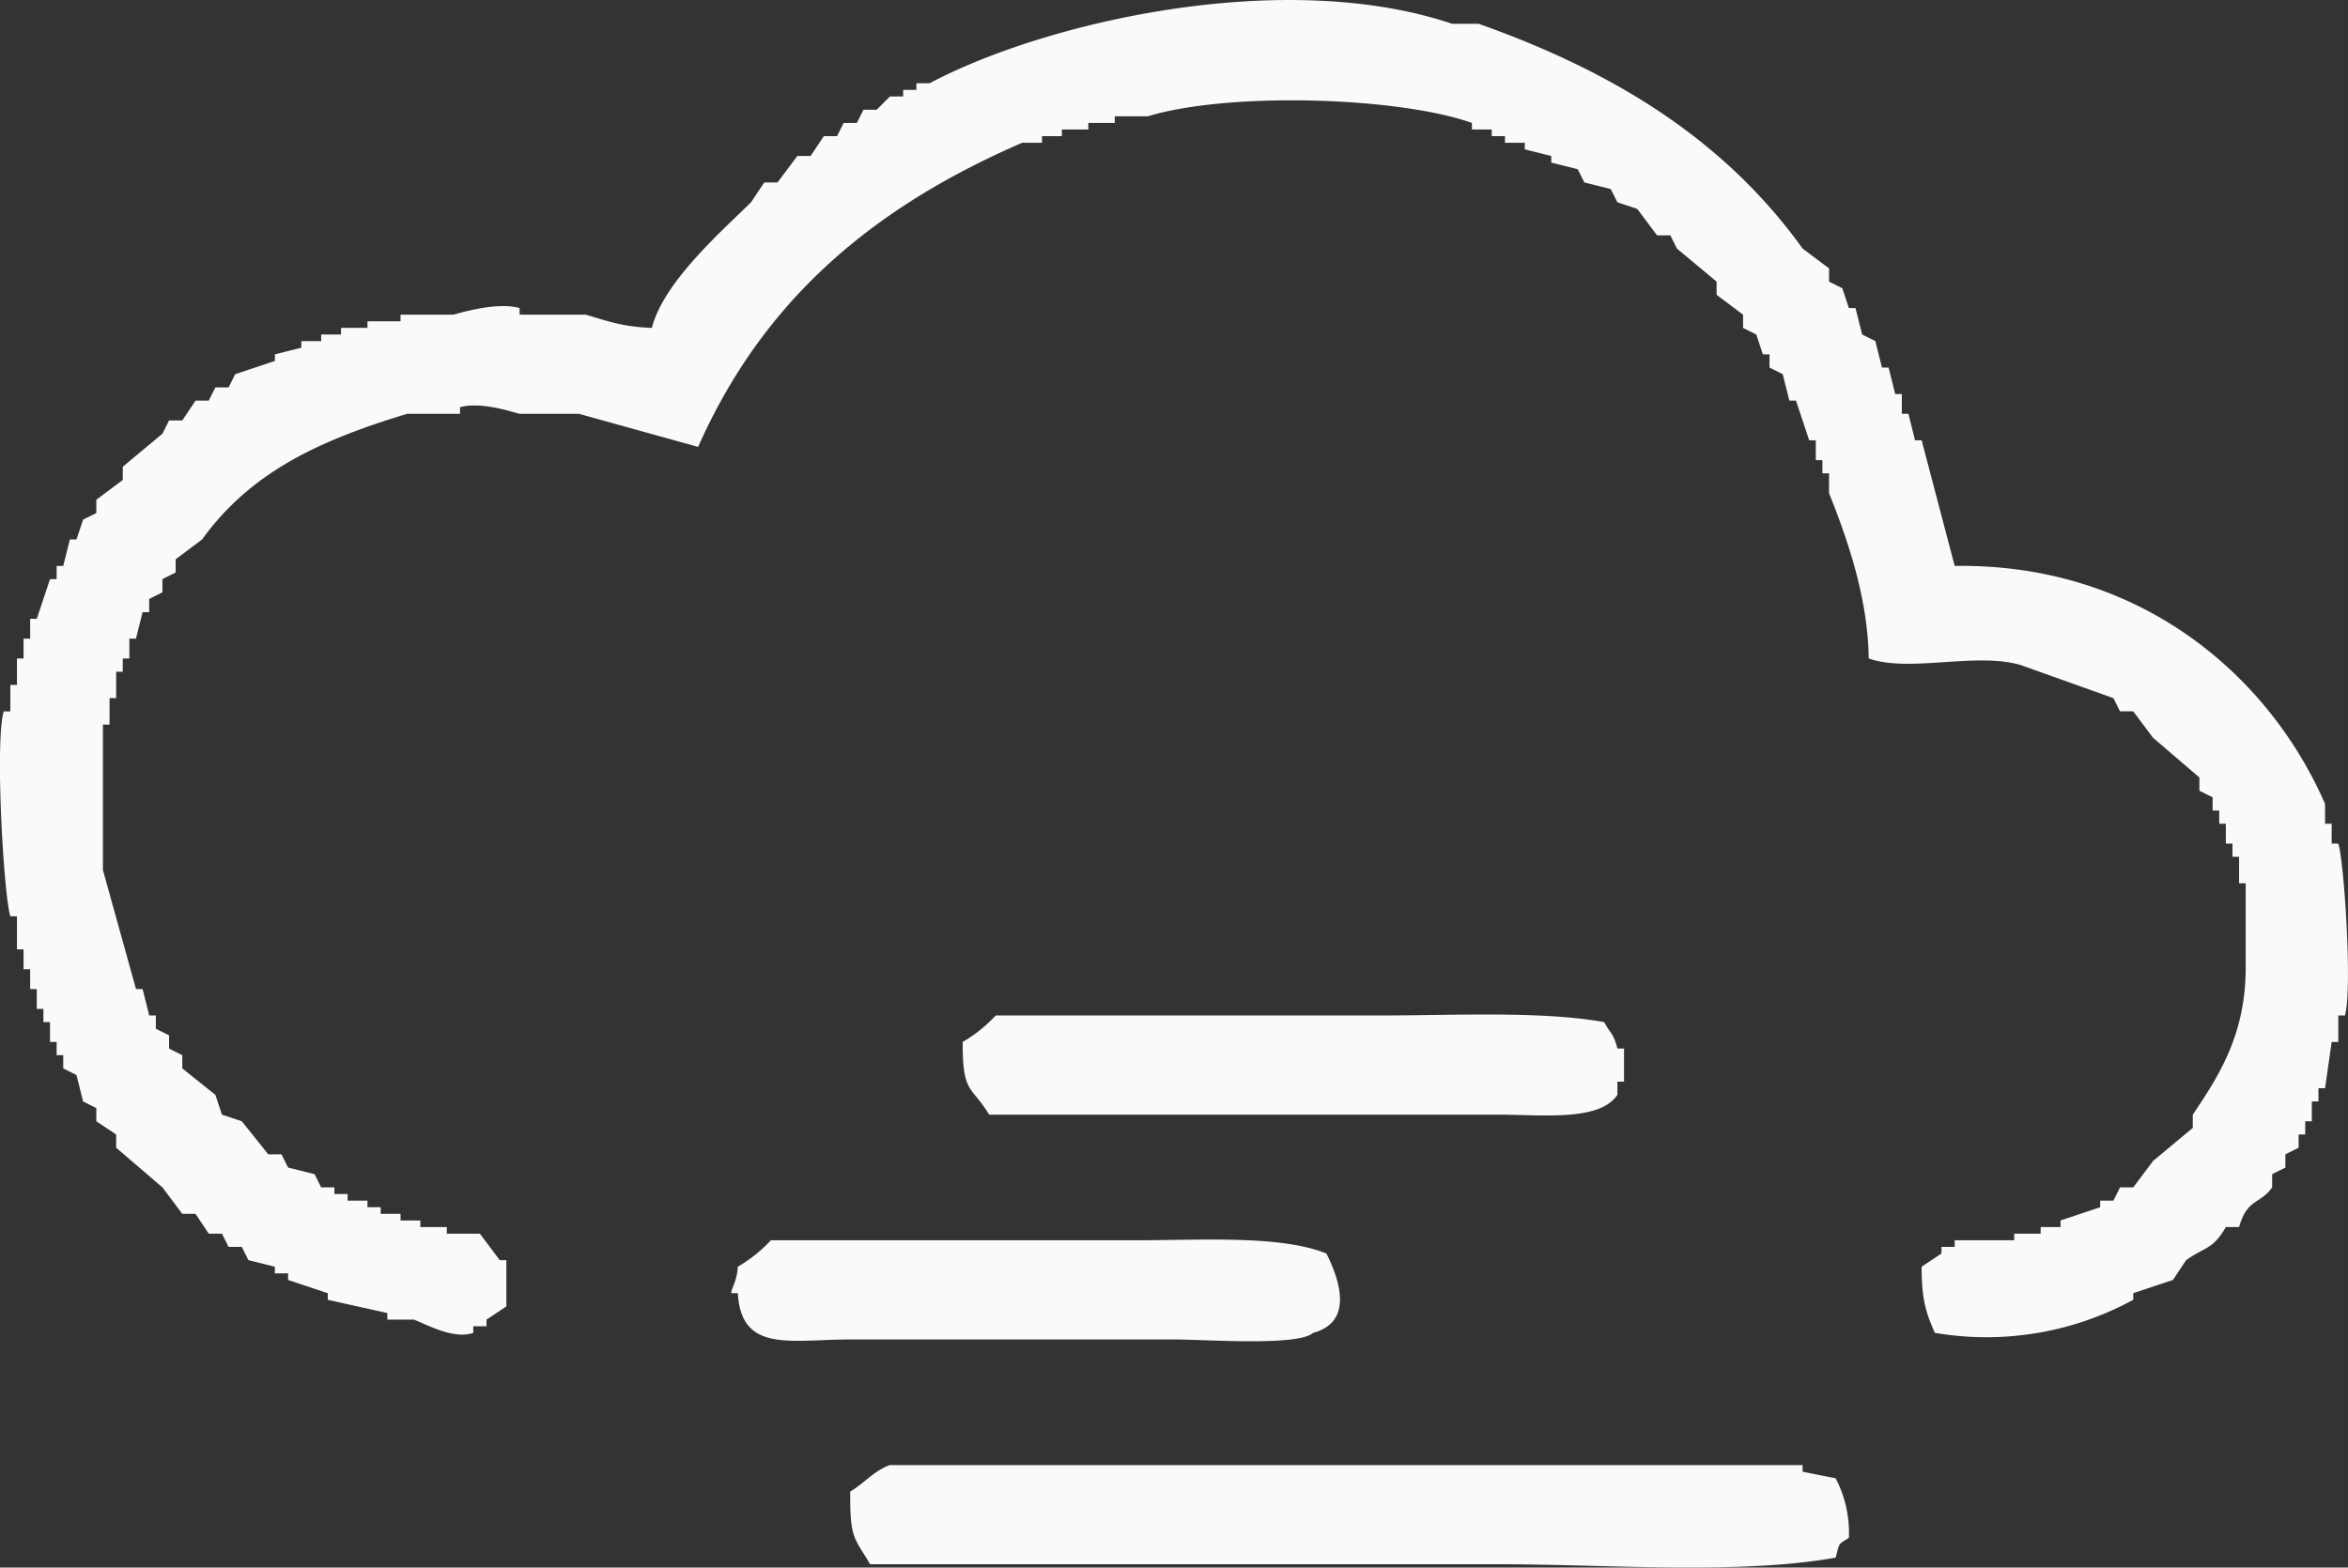 <svg xmlns="http://www.w3.org/2000/svg" width="383.328" height="255.99" viewBox="0 0 355.031 237.094">
  <rect x="0" y="0" width="355.031" height="237.094" fill="#333333" stroke="none"/>
  <defs>
    <style>
      .cls-1 {
        fill: #fafafa;
        fill-rule: evenodd;
      }
    </style>
  </defs>
  <path id="Color_Fill_1" data-name="Color Fill 1" class="cls-1" d="M374,223c28.226-.4,47.638,16.773,56,36v3h1v3h1c0.9,2.73,2.152,22.207,1,26h-1v4h-1q-0.5,3.5-1,7h-1v2h-1v3h-1v2h-1v2l-2,1v2l-2,1v2c-1.833,2.591-3.766,1.655-5,6h-2c-1.989,3.429-3.084,2.936-6,5l-2,3-6,2v1a46.347,46.347,0,0,1-30,5c-1.335-2.986-2.008-5.05-2-10l3-2v-1h2v-1h9v-1h4v-1h3v-1l6-2v-1h2l1-2h2l3-4,6-5v-2c3.981-5.915,7.93-12.052,8-22V271h-1v-4h-1v-2h-1v-3h-1v-2h-1v-2l-2-1v-2l-7-6-3-4h-2l-1-2-14-5c-6.787-2.01-16.851,1.187-23-1-0.109-9.192-3.292-18.265-6-25v-3h-1v-2h-1v-3h-1l-2-6h-1l-1-4-2-1v-2h-1l-1-3-2-1v-2l-4-3v-2l-6-5-1-2h-2l-3-4-3-1-1-2-4-1-1-2-4-1v-1l-4-1v-1h-3v-1h-2v-1h-3v-1c-11.228-3.977-36.865-4.708-49-1h-5v1h-4v1h-4v1h-3v1h-3c-22.473,9.746-39.078,23.635-49,46l-18-5h-9c-1.5-.418-5.979-1.849-9-1v1h-8c-13.368,4.034-23.693,8.863-31,19l-4,3v2l-2,1v2l-2,1v2h-1l-1,4H98v3H97v2H96v4H95v4H94v22l5,18h1q0.5,2,1,4h1v2l2,1v2l2,1v2l5,4,1,3,3,1,4,5h2l1,2,4,1,1,2h2v1h2v1h3v1h2v1h3v1h3v1h4v1h5l3,4h1v7l-3,2v1h-2v1c-3.059,1.089-7.4-1.459-9-2h-4v-1l-9-2v-1l-6-2v-1h-2v-1l-4-1-1-2h-2l-1-2h-2l-2-3h-2l-3-4-7-6v-2l-3-2v-2l-2-1-1-4-2-1v-2H87v-2H86v-3H85v-2H84v-3H83v-3H82v-3H81v-5H80c-1.032-3.387-2.34-26.556-1-31h1v-4h1v-4h1v-3h1v-3h1l2-6h1v-2h1l1-4h1l1-3,2-1v-2l4-3v-2l6-5q0.5-1,1-2h2l2-3h2q0.5-1,1-2h2q0.5-1,1-2l6-2v-1l4-1v-1h3v-1h3v-1h4v-1h5v-1h8c1.71-.476,6.77-1.911,10-1v1h10c3.1,0.9,5.552,1.855,10,2,1.764-6.907,10.375-14.455,15-19l2-3h2l3-4h2l2-3h2q0.5-1,1-2h2q0.5-1,1-2h2l2-2h2v-1h2v-1h2c17.482-9.288,53.5-17.568,79-9h4c20.725,7.339,37.274,17.68,49,34l4,3v2l2,1,1,3h1l1,4,2,1,1,4h1l1,4h1v3h1l1,4h1Q371.5,213.5,374,223ZM229,291h58c11.14,0,24.475-.716,34,1,0.945,1.8,1.385,1.574,2,4h1v5h-1v2c-2.7,4.048-11.293,3-18,3H228c-2.655-4.448-4.037-3-4-11A21.9,21.9,0,0,0,229,291Zm-34,34h55c9.932,0,22.015-.819,29,2,2.008,4.016,4.13,10.35-2,12-2.281,2.058-16.347,1-21,1H207c-9.019,0-16.486,2.087-17-7h-1c-0.021-.6.888-1.85,1-4A21.9,21.9,0,0,0,195,325Zm161,48c-14.746,2.625-34.525,1-51,1H210c-2.366-4.073-3.073-3.755-3-11,1.957-1.115,3.728-3.254,6-4H351v1l5,1a17.815,17.815,0,0,1,2,9C356.281,371.127,356.645,370.633,356,373Z" transform="translate(-78.438 -137.406)"/>
</svg>
